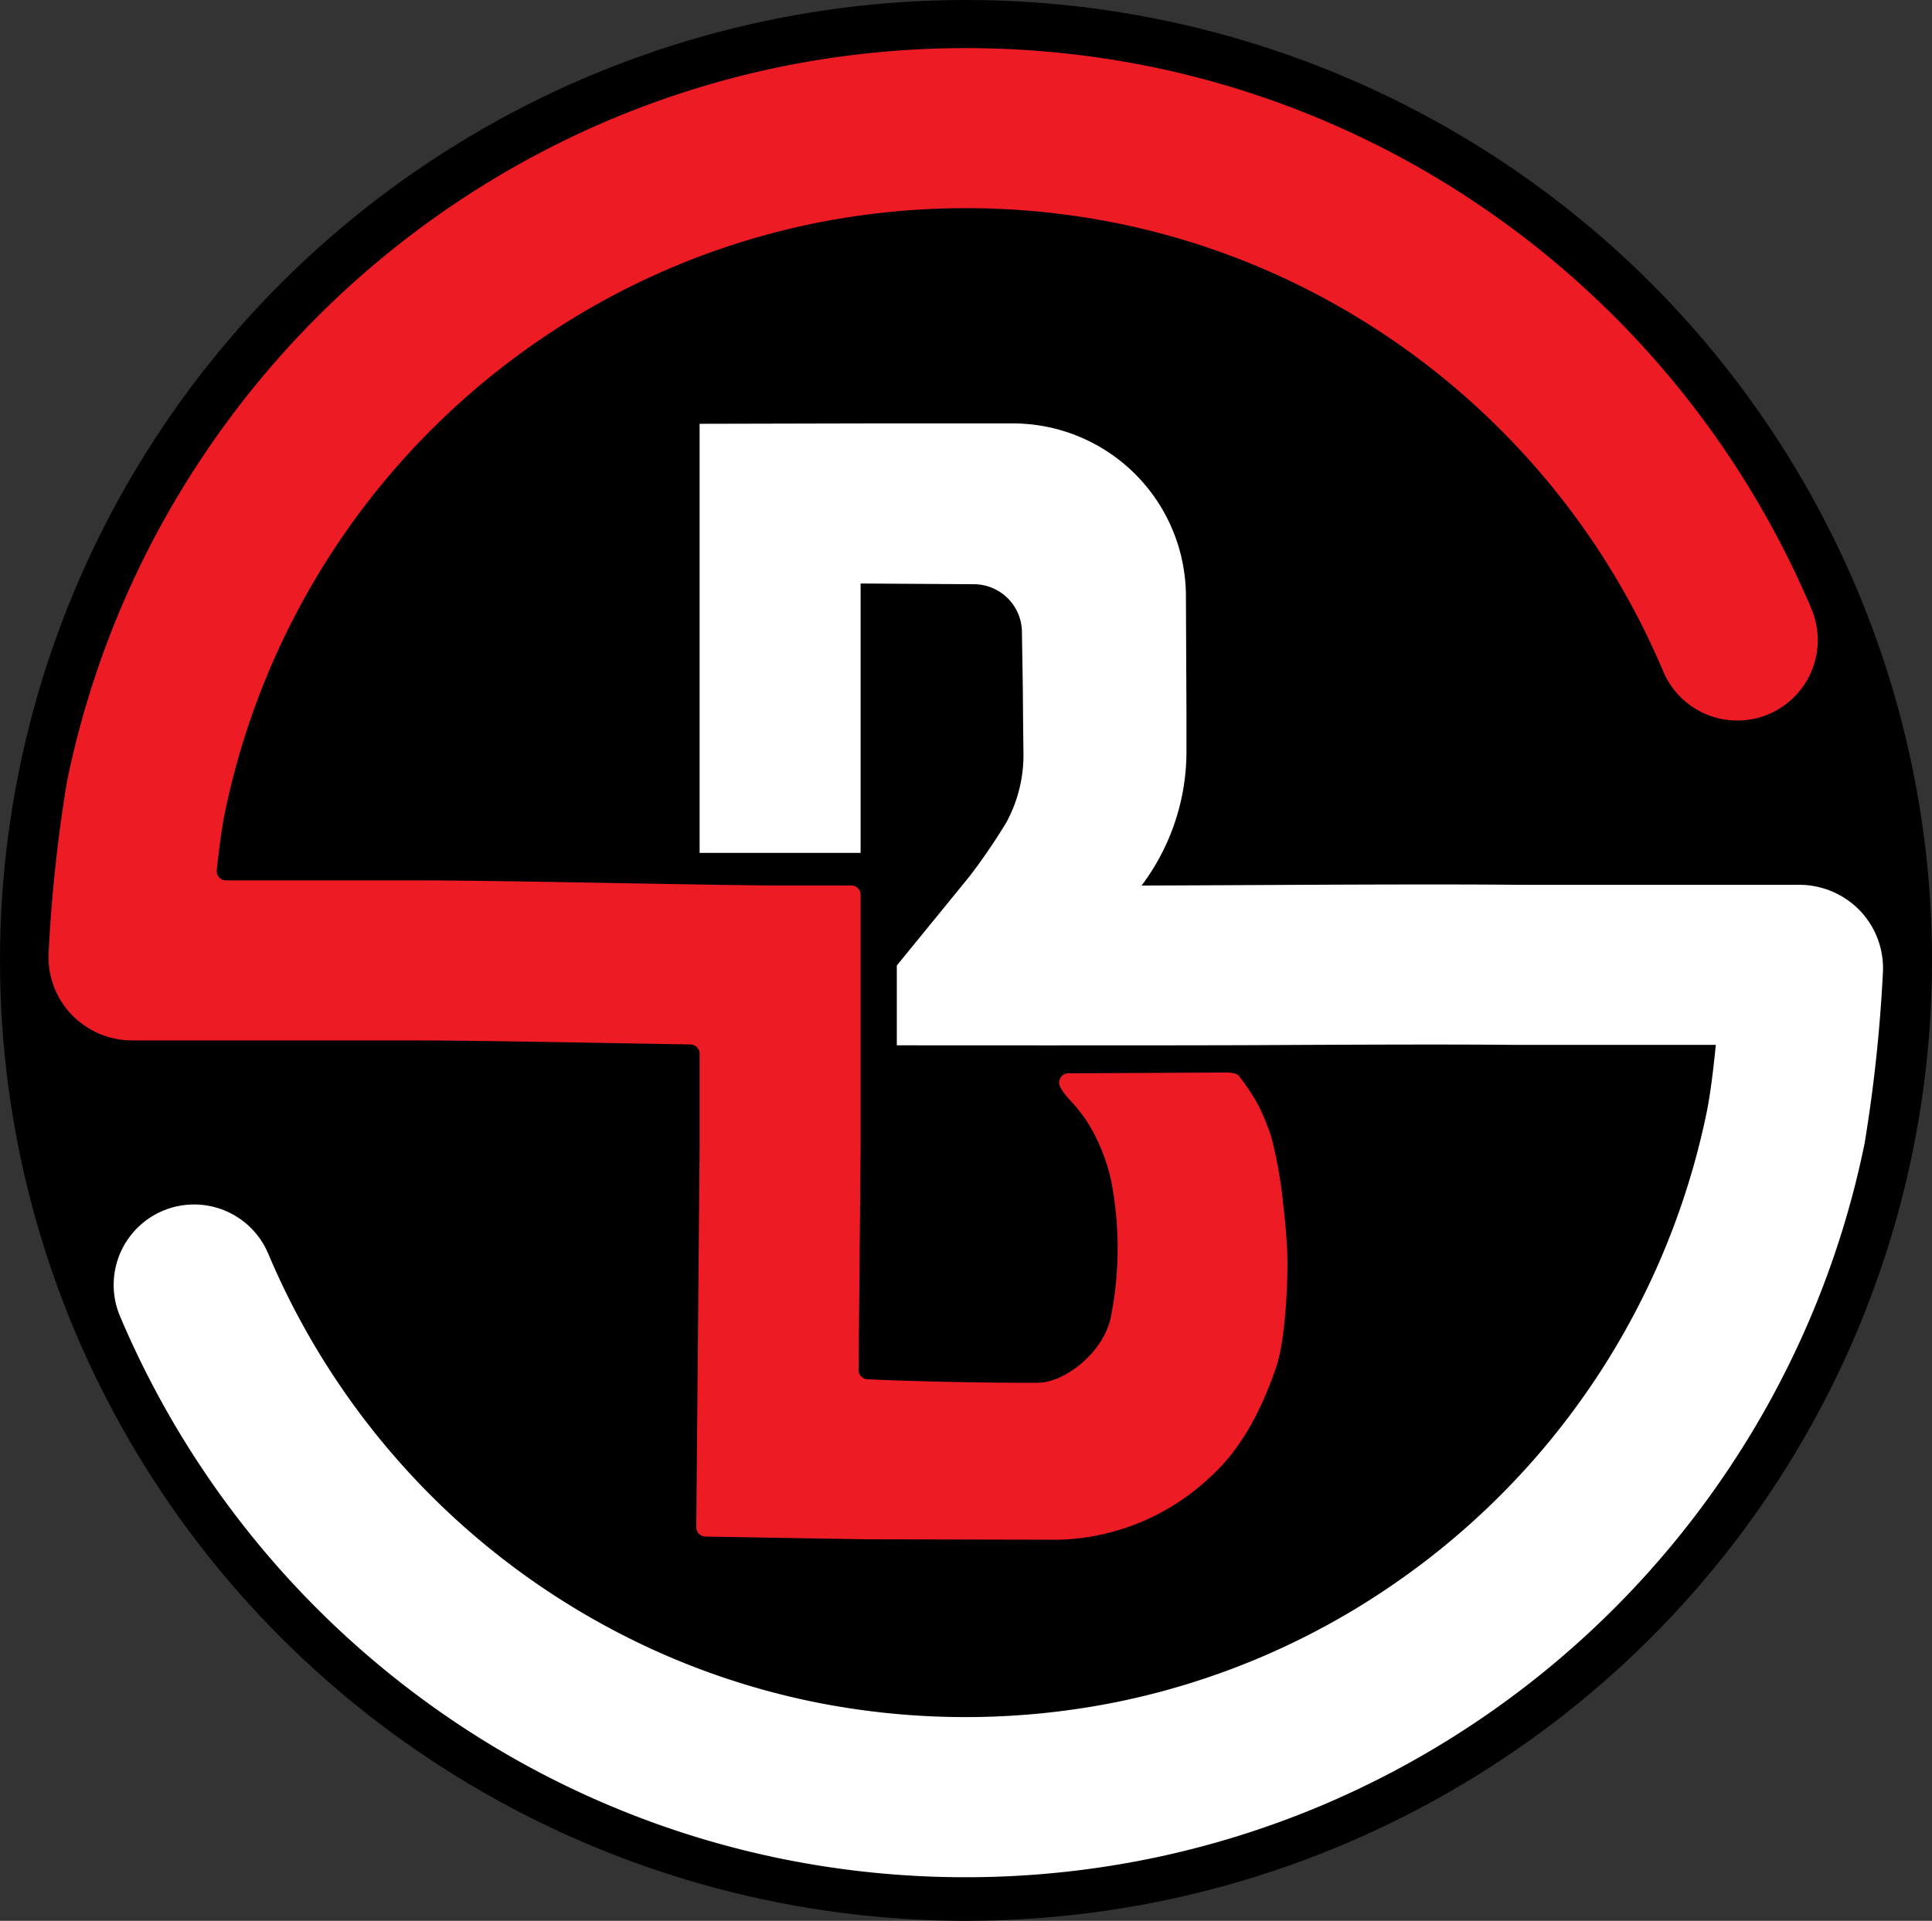 <svg id="Layer_4" data-name="Layer 4" xmlns="http://www.w3.org/2000/svg" width="201.144" height="200" viewBox="0 0 201.144 200"><rect x="0" y="0" width="201.144" height="200" fill="#333333" stroke="none"/><defs><style>.cls-1{fill:none;stroke:#f36e73;stroke-linecap:round;stroke-miterlimit:10;}.cls-2{fill:#fff;}.cls-3{fill:#ed1c24;}</style></defs><title>Logo BSmerge2</title><ellipse cx="100.572" cy="100" rx="100.572" ry="100"/><path class="cls-1" d="M225.541,153.543" transform="translate(1.03 0)"/><path class="cls-1" d="M-36.081,77.914" transform="translate(1.03 0)"/><path class="cls-2" d="M99.493,195.461a96.059,96.059,0,0,1-19.259-1.946A94.998,94.998,0,0,1,46.042,179.1a95.902,95.902,0,0,1-34.59-42.085A8.374,8.374,0,0,1,26.907,130.56,79.109,79.109,0,0,0,68.851,172.598a78.204,78.204,0,0,0,14.768,4.593,79.763,79.763,0,0,0,31.747,0,78.19,78.19,0,0,0,28.143-11.867,78.933,78.933,0,0,0,33.161-49.587c.349-1.71.668-4.235.937-6.942l-20.832,0c-7.502-.071-17.449-.021-27.068.026-8.551.043-37.368.018-37.368.018v-8.309l7.538-9.241a62.194,62.194,0,0,0,3.859-5.646,14.663,14.663,0,0,0,1.788-7.188l-.037-3.164-.029-3.628L105.364,65.75a5.015,5.015,0,0,0-4.996-4.92L88.569,60.755V88.802H71.807V44.127l17.88-.041H104.38a18.027,18.027,0,0,1,18.058,17.932l.057,12.321v3.893a23.213,23.213,0,0,1-4.672,13.972c3.724-.011,7.708-.03,11.8-.051,9.661-.048,19.651-.097,27.269-.026H186.3a8.774,8.774,0,0,1,6.339,2.718,8.671,8.671,0,0,1,2.362,6.448,157.605,157.605,0,0,1-1.904,17.76,95.261,95.261,0,0,1-14.367,34.21A95.815,95.815,0,0,1,136.706,187.93a95.025,95.025,0,0,1-17.955,5.584A96.057,96.057,0,0,1,99.493,195.461Z" transform="translate(1.03 0)"/><path class="cls-3" d="M131.299,118.279a46.114,46.114,0,0,1,1.281,7.256c.171,1.272.309,3.067.386,4.401.163,2.811-.134,9.517-1.134,12.427-1.258,3.662-3.306,8.271-6.922,11.478a23.87,23.87,0,0,1-15.642,6.476l-.056.001h-.056l-19.949-.042-16.79-.286a.97.97,0,0,1-.957-.976l.348-39.55v-9.748a.97.97,0,0,0-.956-.967c-2.216-.036-4.619-.079-7.069-.122-7.86-.138-16.768-.295-21.602-.295H12.734a8.774,8.774,0,0,1-6.339-2.718,8.671,8.671,0,0,1-2.363-6.448A157.683,157.683,0,0,1,5.937,81.408a95.254,95.254,0,0,1,14.367-34.21A95.814,95.814,0,0,1,62.328,12.53,95.028,95.028,0,0,1,80.283,6.946a96.709,96.709,0,0,1,38.518,0A94.999,94.999,0,0,1,152.992,21.36a95.908,95.908,0,0,1,34.59,42.085A8.374,8.374,0,0,1,172.128,69.9a79.108,79.108,0,0,0-41.944-42.038,78.2,78.2,0,0,0-14.768-4.593,79.79,79.79,0,0,0-31.748,0A78.194,78.194,0,0,0,55.525,35.137,78.933,78.933,0,0,0,22.364,84.724c-.303,1.482-.583,3.577-.827,5.872a.971.971,0,0,0,.968,1.07H42.18c4.981,0,13.581.151,21.898.298,6.765.119,13.155.232,16.11.232h7.408a.971.971,0,0,1,.973.968l0,26.41-.211,23.061a.97.97,0,0,0,.957.976l.115.002c2.956.164,11.854.401,17.65.361,2.768-.019,6.922-3.248,7.575-7.013a36.688,36.688,0,0,0-.008-14.049,19.245,19.245,0,0,0-2.555-6.216c-1.368-2.017-2.117-2.326-2.745-3.527a.967.967,0,0,1,.881-1.413l16.542-.086c.313.006.98.08,1.162.333a20.907,20.907,0,0,1,2.208,3.397A28.535,28.535,0,0,1,131.299,118.279Zm-14.871,4.995h0Z" transform="translate(1.03 0)"/></svg>